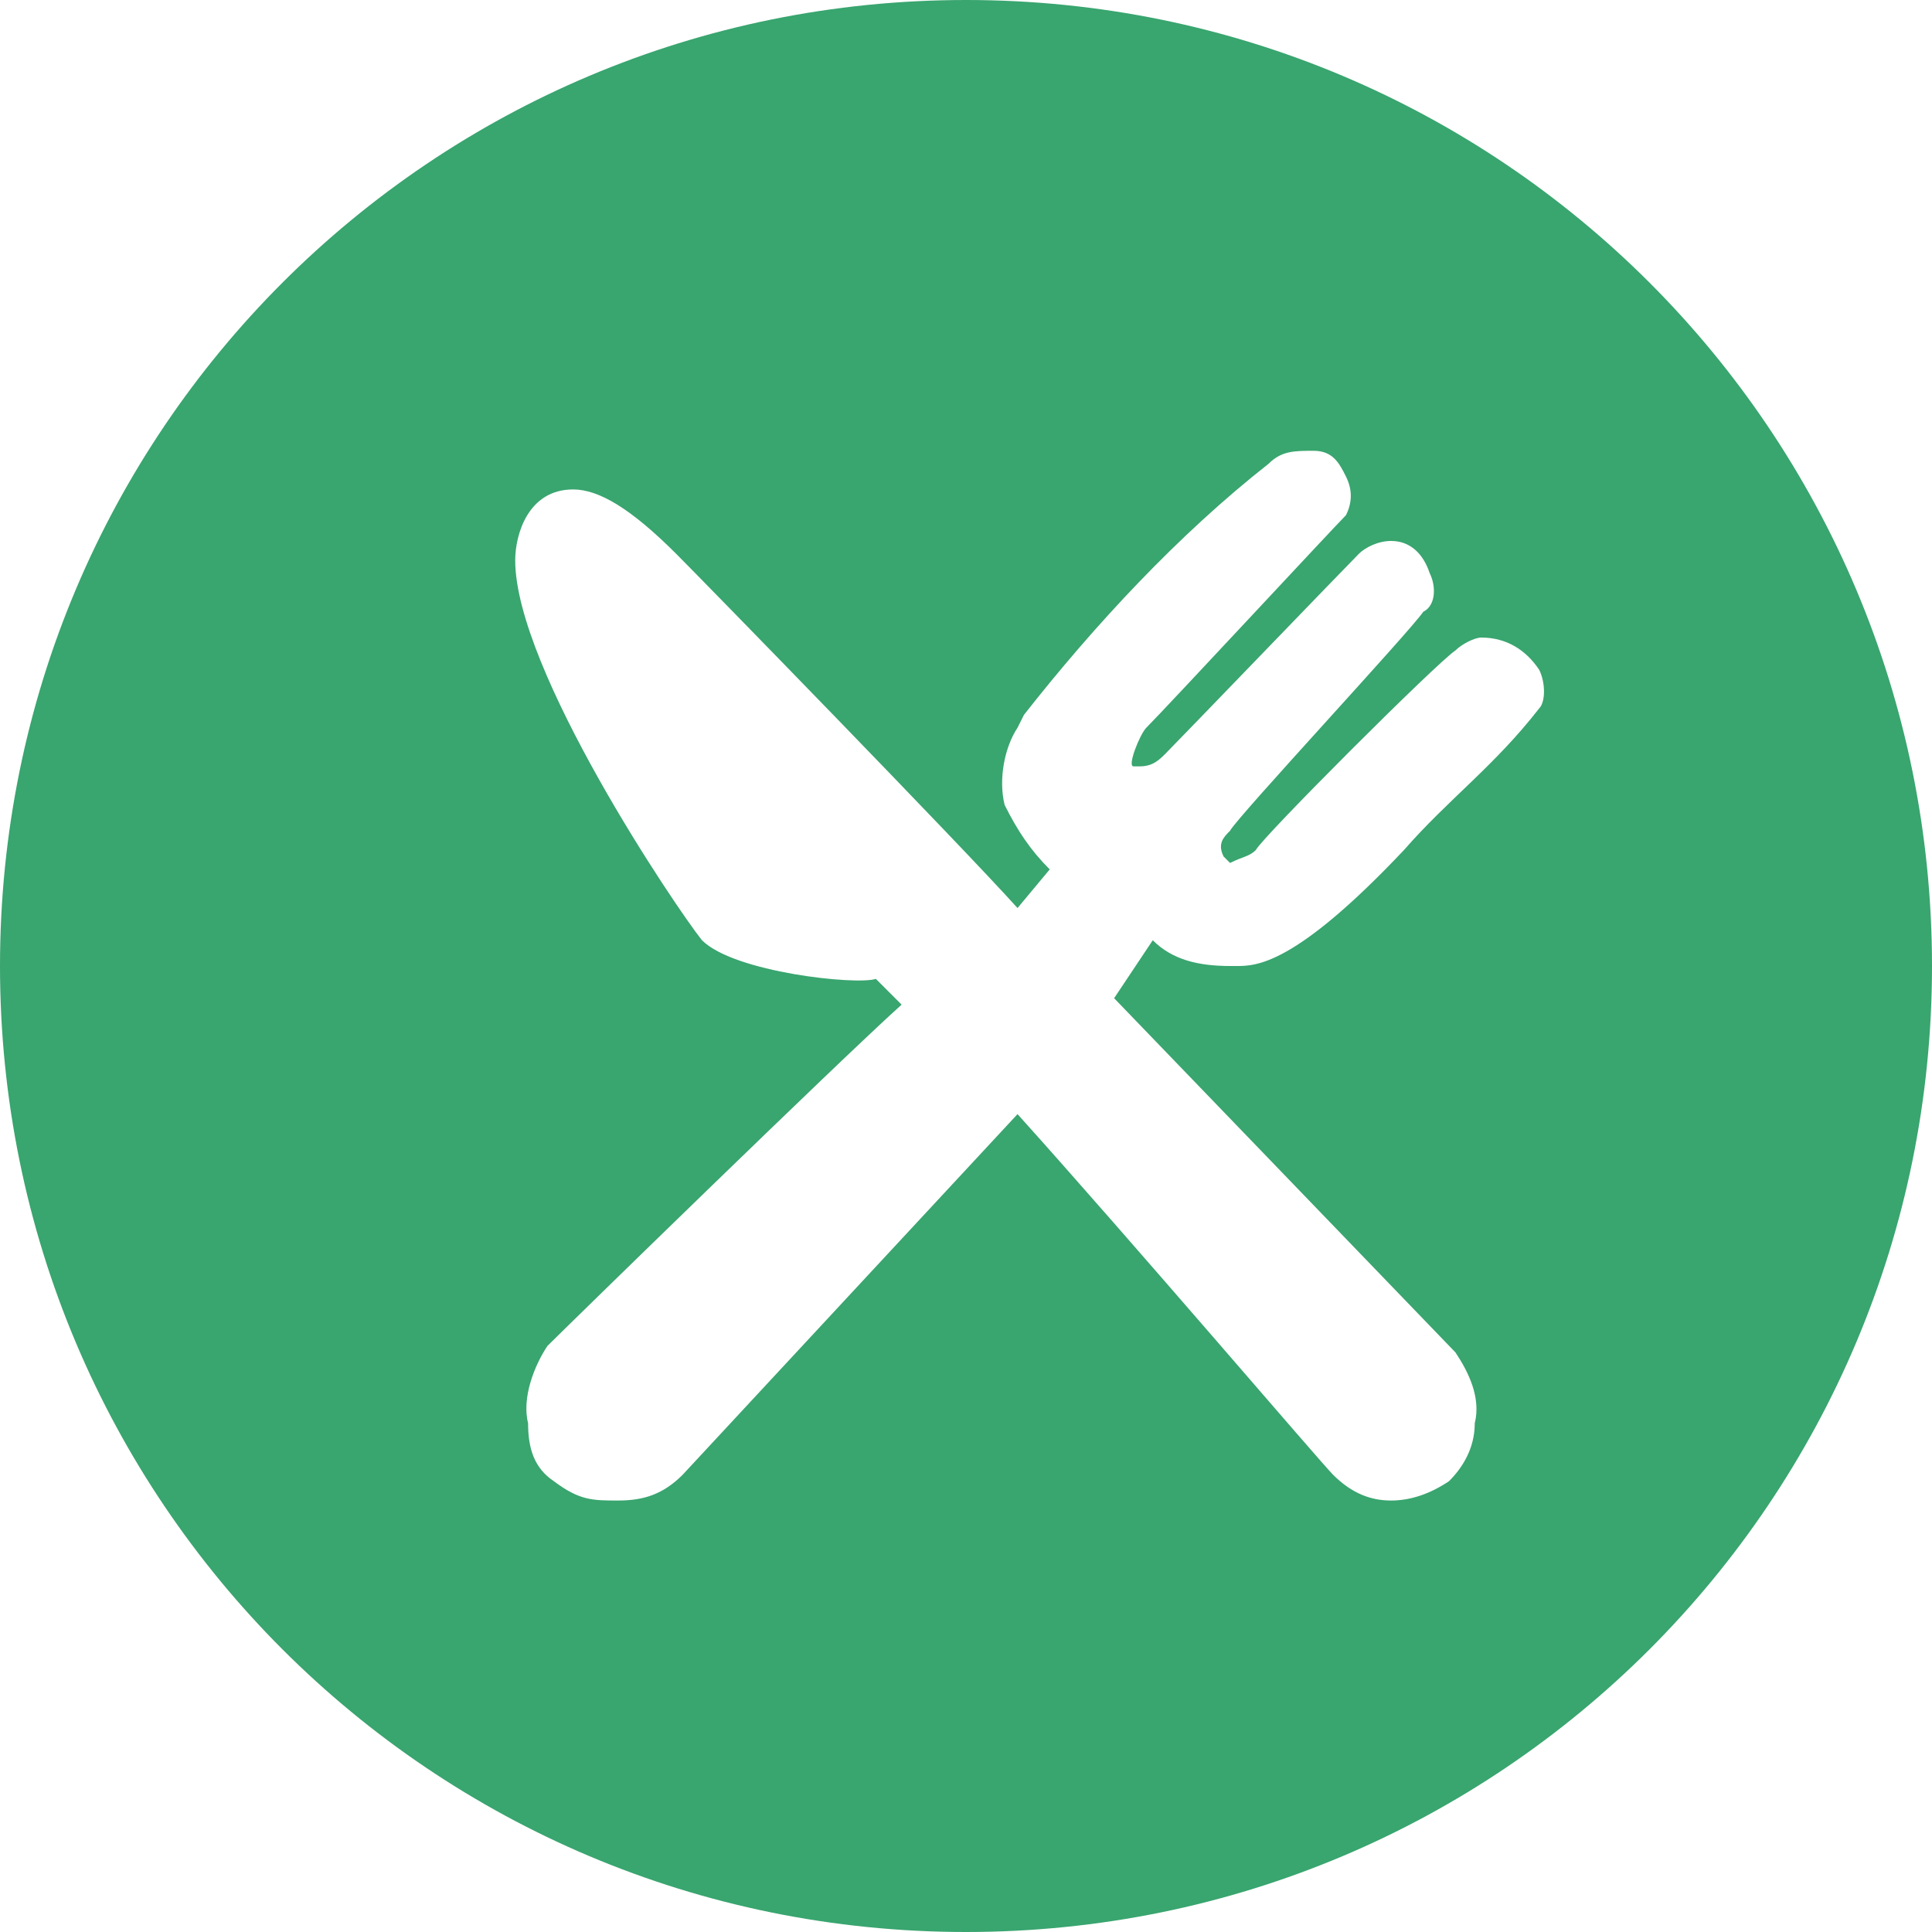 <?xml version="1.0" standalone="no"?><!DOCTYPE svg PUBLIC "-//W3C//DTD SVG 1.1//EN" "http://www.w3.org/Graphics/SVG/1.1/DTD/svg11.dtd"><svg t="1664250906694" class="icon" viewBox="0 0 1024 1024" version="1.1" xmlns="http://www.w3.org/2000/svg" p-id="1396" xmlns:xlink="http://www.w3.org/1999/xlink" width="32" height="32"><path d="M512 0C228.693 0 0 228.693 0 512s228.693 512 512 512 512-228.693 512-512S795.307 0 512 0z m303.787 375.467c-23.893 30.72-47.787 47.787-71.68 75.093-58.027 61.44-78.507 61.44-88.747 61.44h-3.413c-17.067 0-30.72-3.413-40.96-13.653l-20.48 30.72 180.907 187.733c6.827 10.24 13.653 23.893 10.24 37.547 0 13.653-6.827 23.893-13.653 30.72-10.24 6.827-20.48 10.24-30.72 10.24-10.24 0-20.48-3.413-30.72-13.653-6.827-6.827-105.813-122.88-167.253-191.147l-177.493 191.147c-10.24 10.24-20.48 13.653-34.133 13.653s-20.48 0-34.133-10.24c-10.24-6.827-13.653-17.067-13.653-30.72-3.413-13.653 3.413-30.72 10.24-40.96 10.24-10.24 153.6-150.187 187.733-180.907l-13.653-13.653c-10.24 3.413-75.093-3.413-92.16-20.48-13.653-17.067-98.987-143.36-98.987-201.387 0-13.653 6.827-37.547 30.72-37.547 13.653 0 30.72 10.24 54.613 34.133 13.653 13.653 150.187 153.6 180.907 187.733l17.067-20.48c-10.24-10.24-17.067-20.48-23.893-34.133-3.413-13.653 0-30.72 6.827-40.96l3.413-6.827c37.547-47.787 81.92-95.573 129.707-133.12 6.827-6.827 13.653-6.827 23.893-6.827s13.653 6.827 17.067 13.653c3.413 6.827 3.413 13.653 0 20.48-6.827 6.827-95.573 102.4-105.813 112.64-3.413 3.413-10.24 20.48-6.827 20.48h3.413c6.827 0 10.24-3.413 13.653-6.827 6.827-6.827 95.573-98.987 102.4-105.813 3.413-3.413 10.24-6.827 17.067-6.827 10.24 0 17.067 6.827 20.48 17.067 3.413 6.827 3.413 17.067-3.413 20.48-6.827 10.24-98.987 109.227-102.4 116.053-3.413 3.413-6.827 6.827-3.413 13.653l3.413 3.413c6.827-3.413 10.24-3.413 13.653-6.827 3.413-6.827 95.573-98.987 105.813-105.813 3.413-3.413 10.24-6.827 13.653-6.827 13.653 0 23.893 6.827 30.72 17.067 3.413 6.827 3.413 17.067 0 20.48z" fill="#39a56f" p-id="1397"></path></svg>